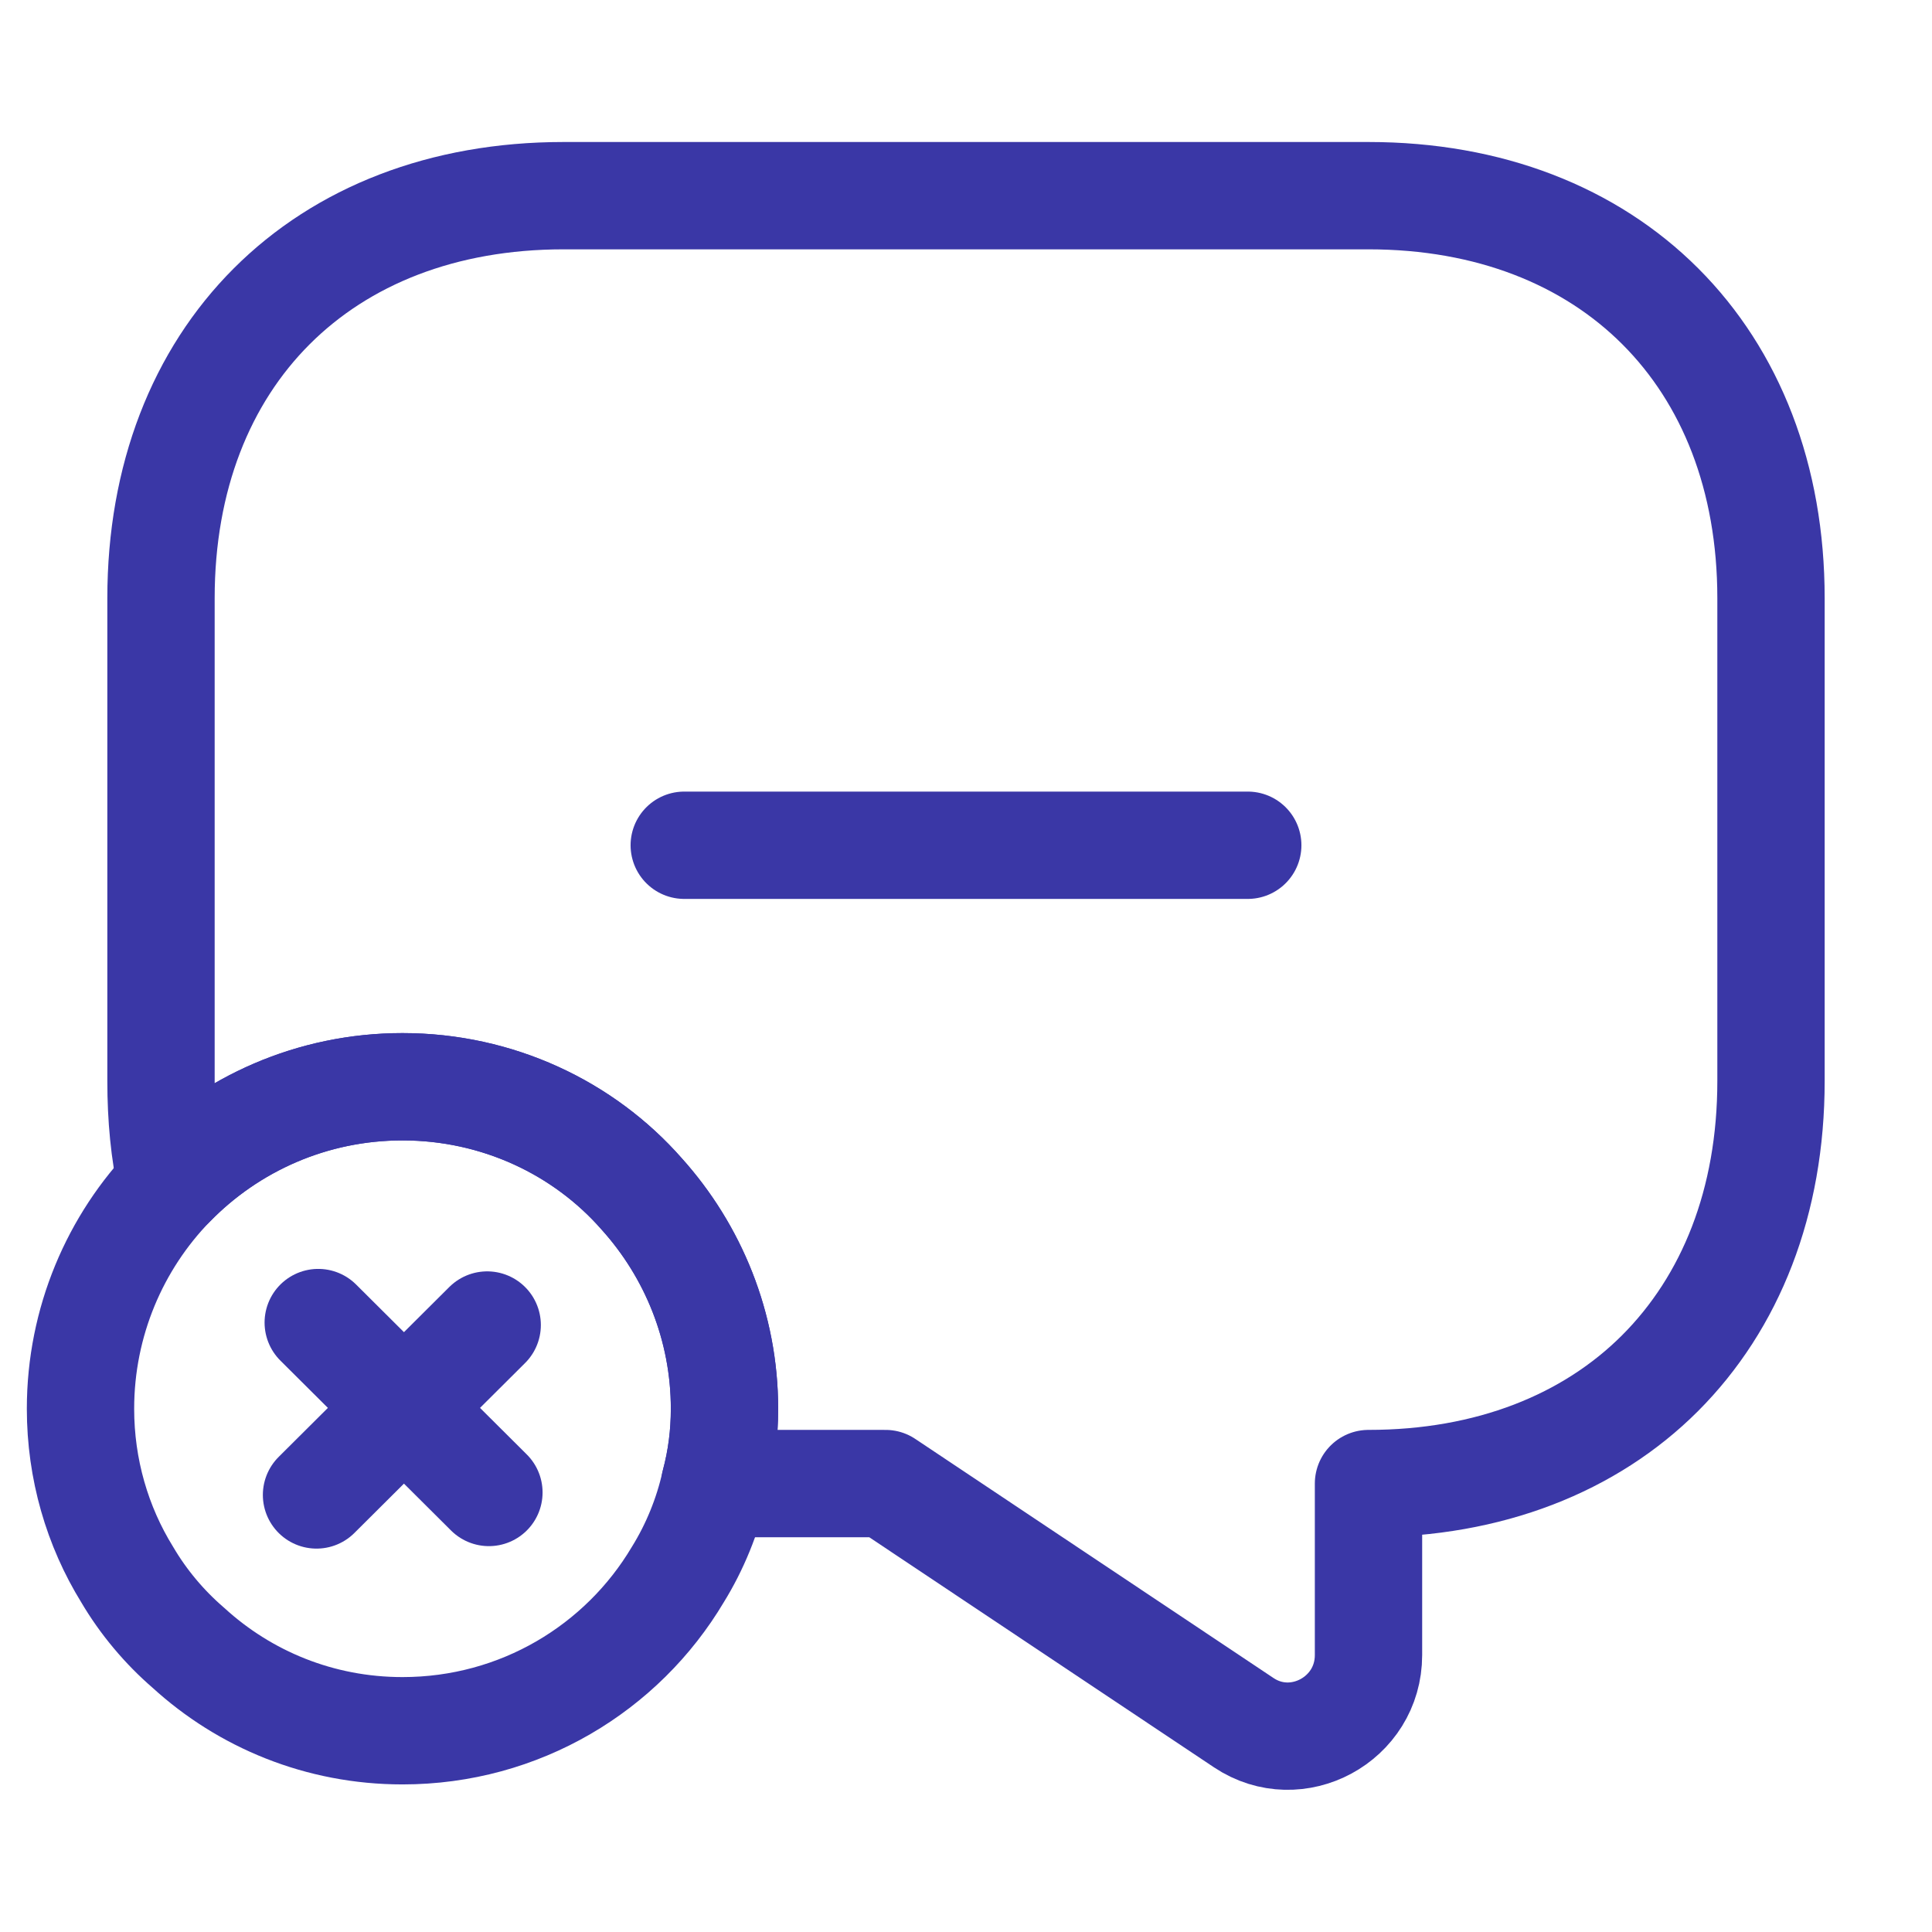 <svg width="18" height="18" viewBox="0 0 18 18" fill="none" xmlns="http://www.w3.org/2000/svg">
<path d="M16.5 5.573V10.072C16.5 11.197 16.125 12.135 15.465 12.795C14.812 13.447 13.875 13.822 12.75 13.822V15.42C12.75 16.02 12.082 16.38 11.588 16.05L8.25 13.822H6.66C6.72 13.598 6.75 13.365 6.75 13.125C6.75 12.36 6.457 11.655 5.978 11.123C5.438 10.508 4.635 10.125 3.75 10.125C2.91 10.125 2.145 10.47 1.597 11.033C1.53 10.732 1.5 10.41 1.5 10.072V5.573C1.5 3.323 3 1.823 5.25 1.823H12.75C15 1.823 16.5 3.323 16.5 5.573Z" stroke="#3A37A6" stroke-miterlimit="10" stroke-linecap="round" stroke-linejoin="round"/>
<path d="M6.75 13.125C6.75 13.365 6.72 13.598 6.66 13.822C6.593 14.123 6.473 14.415 6.315 14.67C5.798 15.54 4.845 16.125 3.75 16.125C2.978 16.125 2.28 15.832 1.755 15.352C1.53 15.158 1.335 14.925 1.185 14.67C0.907 14.22 0.75 13.688 0.75 13.125C0.75 12.315 1.073 11.572 1.597 11.033C2.145 10.47 2.91 10.125 3.75 10.125C4.635 10.125 5.438 10.508 5.978 11.123C6.457 11.655 6.75 12.36 6.75 13.125Z" stroke="#3A37A6" stroke-miterlimit="10" stroke-linecap="round" stroke-linejoin="round"/>
<path d="M4.555 13.905L2.965 12.322" stroke="#3A37A6" stroke-miterlimit="10" stroke-linecap="round" stroke-linejoin="round"/>
<path d="M4.539 12.345L2.949 13.928" stroke="#3A37A6" stroke-miterlimit="10" stroke-linecap="round" stroke-linejoin="round"/>
<path d="M6.375 7.875H11.625" stroke="#3A37A6" stroke-miterlimit="10" stroke-linecap="round" stroke-linejoin="round"/>
</svg>
